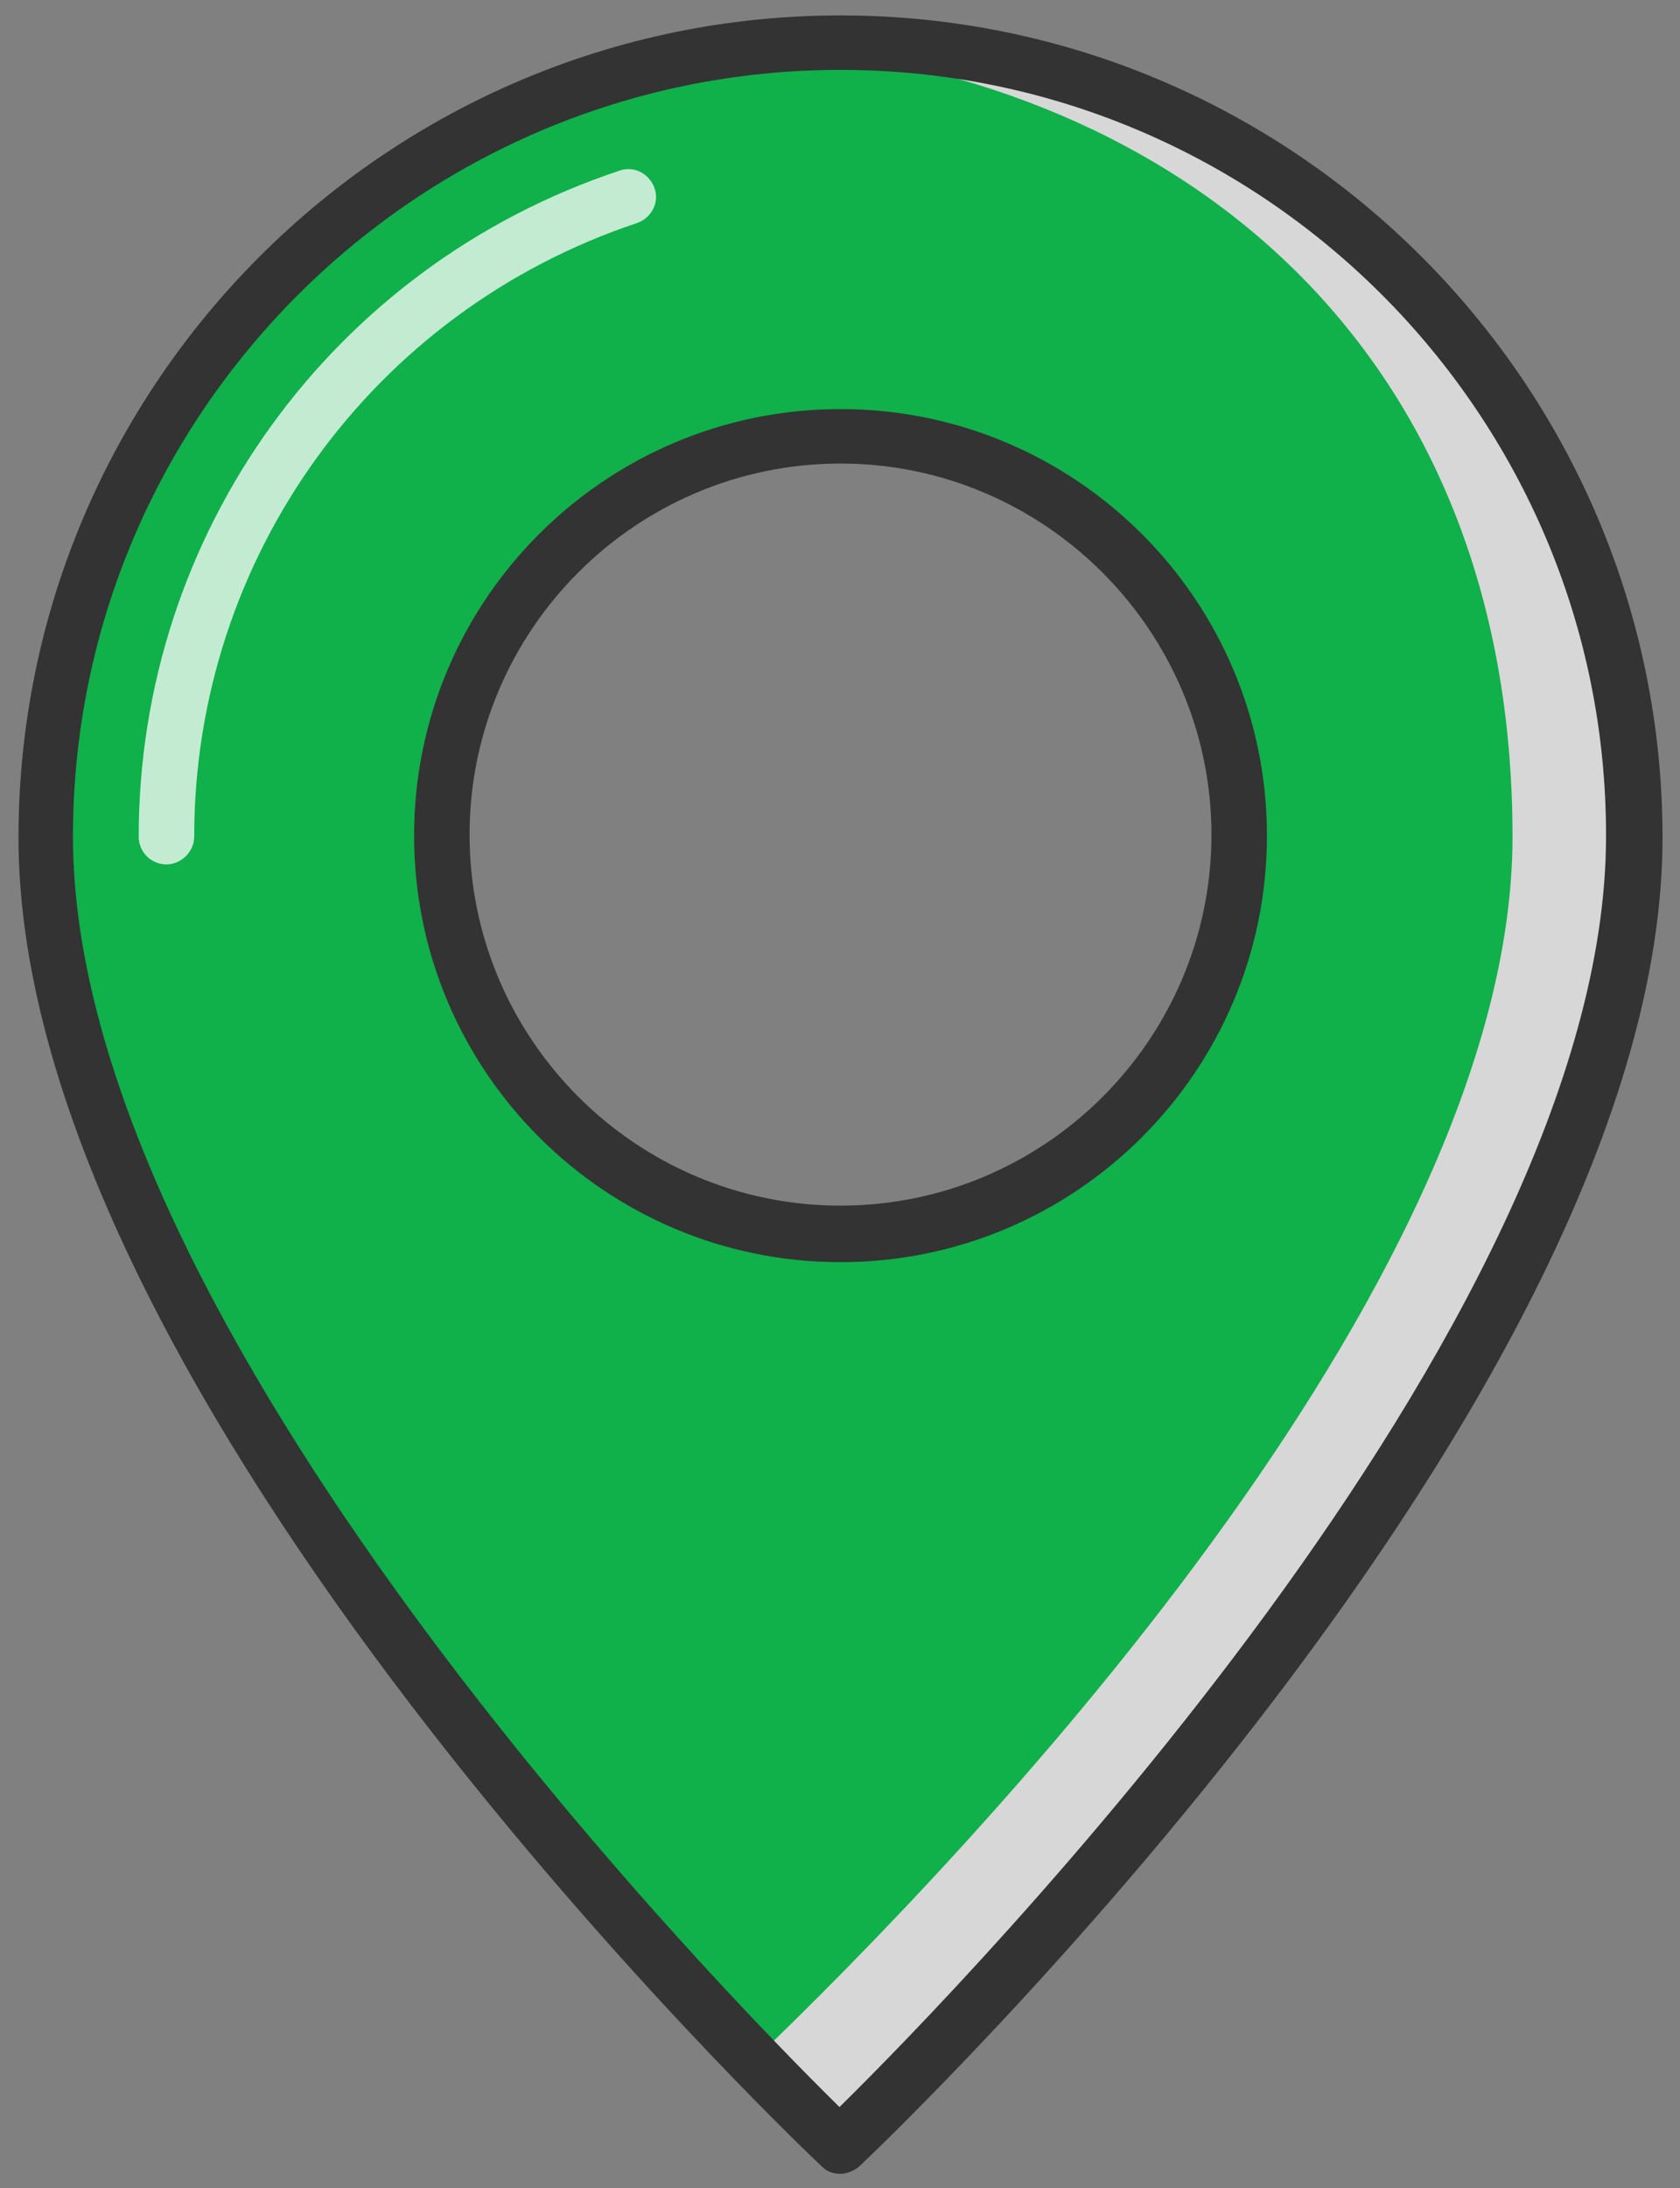 <?xml version="1.0" encoding="utf-8"?>
<!-- Generator: Adobe Illustrator 21.0.2, SVG Export Plug-In . SVG Version: 6.00 Build 0)  -->
<svg version="1.1" id="Layer_1" xmlns="http://www.w3.org/2000/svg" xmlns:xlink="http://www.w3.org/1999/xlink" x="0px" y="0px"
	 viewBox="0 0 163.5 212.9" style="enable-background:new 0 0 163.5 212.9;" xml:space="preserve">
<rect x="0" y="0" width="163.5" height="212.9" fill="#808080" stroke="none"/>
<style type="text/css">
	.st0{fill:#10B04B;}
	.st1{fill:#D7D7D7;}
	.st2{fill:#333333;}
	.st3{opacity:0.75;}
	.st4{fill:#FFFFFF;}
</style>
<g>
	<g>
		<g>
			<g>
				<path class="st0" d="M159.1,81.4c0,54.1-77.3,127.4-77.3,127.4S4.5,135.6,4.5,81.4c0-42.7,34.6-77.3,77.3-77.3
					S159.1,38.7,159.1,81.4z M42.9,81.3c0,21.4,17.4,38.8,38.8,38.8c21.4,0,38.8-17.4,38.8-38.8c0-21.4-17.4-38.8-38.8-38.8
					C60.3,42.5,42.9,59.8,42.9,81.3z"/>
			</g>
		</g>
	</g>
	<g>
		<g>
			<path class="st1" d="M81.8,4.1c-2.2,0-4.4,0.1-6.6,0.3c39.7,3.4,72,29.5,72,77c0,44.1-53.8,99.8-73.8,119
				c5.1,5.3,8.4,8.4,8.4,8.4s77.3-73.2,77.3-127.4C159.1,38.7,124.5,4.1,81.8,4.1z"/>
		</g>
	</g>
	<g>
		<g>
			<path class="st2" d="M81.8,211.5c-0.7,0-1.3-0.2-1.8-0.7c-3.2-3-78.2-74.7-78.2-129.3c0-44.1,35.9-80,80-80s80,35.9,80,80
				c0,54.6-75,126.3-78.2,129.3C83.1,211.2,82.4,211.5,81.8,211.5z M81.8,6.8C40.6,6.8,7.1,40.3,7.1,81.4
				c0,47.7,62.9,112.1,74.6,123.6c11.7-11.5,74.6-75.9,74.6-123.6C156.4,40.3,122.9,6.8,81.8,6.8z M81.8,122.8
				c-22.9,0-41.5-18.6-41.5-41.5c0-22.9,18.6-41.5,41.5-41.5c22.9,0,41.5,18.6,41.5,41.5C123.3,104.2,104.7,122.8,81.8,122.8z
				 M81.8,45.1c-19.9,0-36.1,16.2-36.1,36.1c0,19.9,16.2,36.1,36.1,36.1c19.9,0,36.1-16.2,36.1-36.1
				C117.9,61.4,101.7,45.1,81.8,45.1z"/>
		</g>
	</g>
	<g class="st3">
		<g>
			<path class="st4" d="M16.2,84.1c-1.5,0-2.7-1.2-2.7-2.7c0-29.5,18.8-55.5,46.8-64.8c1.4-0.5,2.9,0.3,3.4,1.7
				c0.5,1.4-0.3,2.9-1.7,3.4c-25.8,8.6-43.1,32.6-43.1,59.7C18.9,82.9,17.6,84.1,16.2,84.1z"/>
		</g>
	</g>
</g>
</svg>
